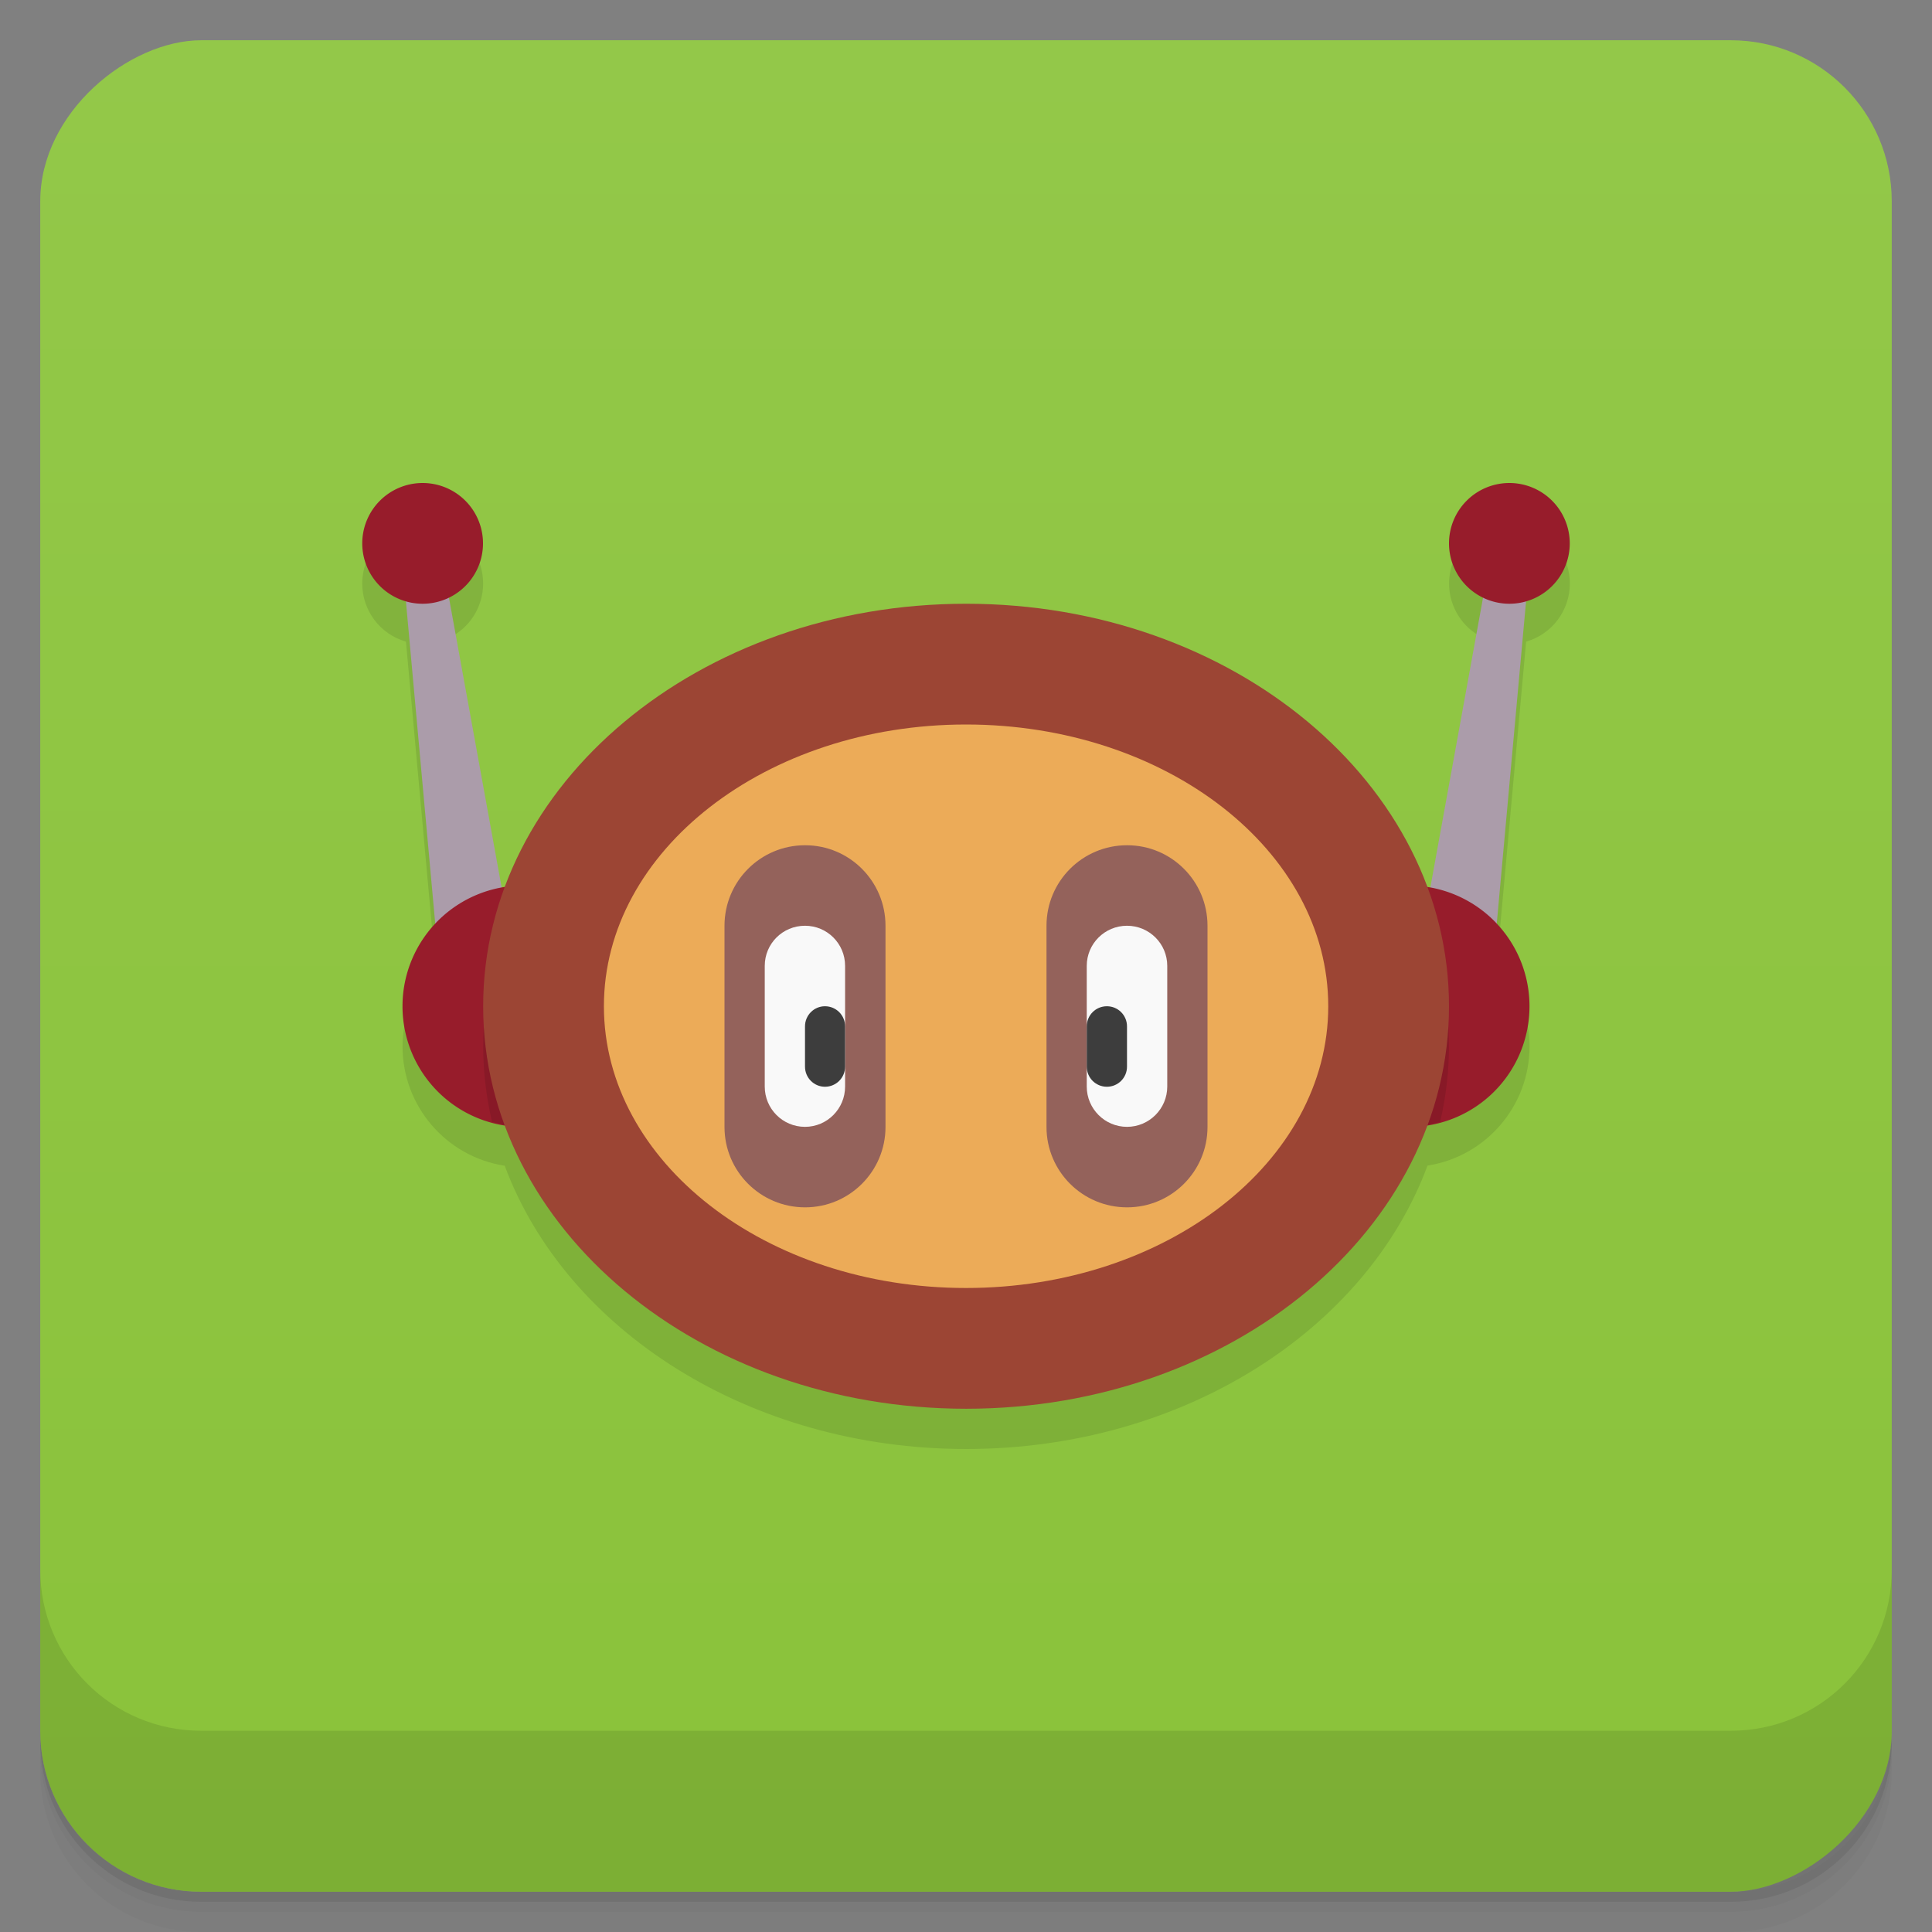 <svg style="" version="1.1" viewBox="0 0 48 48" xmlns="http://www.w3.org/2000/svg">
 <rect x="0" y="0" width="48" height="48" fill="#808080" stroke="none"/>
 <defs style="">
  <linearGradient id="bg" x1="1" x2="47" style="" gradientTransform="translate(-48 .002)" gradientUnits="userSpaceOnUse">
   <stop style="stop-color:#8ac23a" offset="0"/>
   <stop style="stop-color:#93c849" offset="1"/>
  </linearGradient>
 </defs>
 <path d="m1 43v0.25c0 2.216 1.784 4 4 4h38c2.216 0 4-1.784 4-4v-0.25c0 2.216-1.784 4-4 4h-38c-2.216 0-4-1.784-4-4zm0 0.5v0.5c0 2.216 1.784 4 4 4h38c2.216 0 4-1.784 4-4v-0.5c0 2.216-1.784 4-4 4h-38c-2.216 0-4-1.784-4-4z" style="opacity:.02"/>
 <path d="m1 43.25v0.25c0 2.216 1.784 4 4 4h38c2.216 0 4-1.784 4-4v-0.25c0 2.216-1.784 4-4 4h-38c-2.216 0-4-1.784-4-4z" style="opacity:.05"/>
 <path d="m1 43v0.25c0 2.216 1.784 4 4 4h38c2.216 0 4-1.784 4-4v-0.25c0 2.216-1.784 4-4 4h-38c-2.216 0-4-1.784-4-4z" style="opacity:.1"/>
 <rect transform="rotate(-90)" x="-47" y="1" width="46" height="46" rx="4" style="fill:url(#bg)"/>
 <path d="m10.5 13c-0.828 0-1.5 0.672-1.5 1.5 1.394e-4 0.669 0.443 1.257 1.086 1.441l0.729 8.008c-0.522 0.555-0.813 1.288-0.814 2.051 7.33e-4 1.478 1.078 2.736 2.539 2.963 1.515 4.077 6.074 7.037 11.465 7.037 5.389 0 9.948-2.962 11.461-7.041 1.458-0.229 2.533-1.483 2.535-2.959-0.002-0.762-0.293-1.494-0.814-2.049l0.729-8.01c0.643-0.185 1.086-0.773 1.086-1.441 0-0.828-0.672-1.5-1.5-1.5s-1.5 0.672-1.5 1.5c8.12e-4 0.574 0.329 1.097 0.846 1.348l-1.309 7.201-23.072 2e-3 -1.31-7.203c0.517-0.25 0.845-0.774 0.846-1.348 0-0.828-0.672-1.5-1.5-1.5z" style="opacity:.1"/>
 <path d="m10 14.004 1 10.996h2l-2-11zm27-0.004-2 11h2l1-11z" style="fill:#ab9caa"/>
 <path d="m10.5 12a1.5 1.5 0 0 0-1.5 1.5 1.5 1.5 0 0 0 1.5 1.5 1.5 1.5 0 0 0 1.5-1.5 1.5 1.5 0 0 0-1.5-1.5zm27 0a1.5 1.5 0 0 0-1.5 1.5 1.5 1.5 0 0 0 1.5 1.5 1.5 1.5 0 0 0 1.5-1.5 1.5 1.5 0 0 0-1.5-1.5zm-24.5 10a3 3 0 0 0-3 3 3 3 0 0 0 3 3 3 3 0 0 0 3-3 3 3 0 0 0-3-3zm22 0a3 3 0 0 0-3 3 3 3 0 0 0 3 3 3 3 0 0 0 3-3 3 3 0 0 0-3-3z" style="fill:#971c2b;paint-order:normal"/>
 <path d="m34.922 21.992c-1.645 0.047-2.949 1.402-2.922 3.047 0.028 1.644 1.375 2.961 3.019 2.949 0.265-0.001 0.517-0.047 0.762-0.113 0.138-0.608 0.219-1.234 0.219-1.875 0-1.424-0.362-2.776-1.006-4.002-0.025 1.06e-4 -0.048-0.007-0.072-0.006zm-21.912 0.006c-0.643 1.226-1.006 2.578-1.006 4.002 0 0.641 0.081 1.266 0.219 1.873 0.255 0.069 0.52 0.117 0.797 0.115 1.644-8e-3 2.977-1.343 2.981-2.988l-0.004-0.121c-0.053-1.615-1.381-2.879-2.986-2.881z" style="opacity:.1"/>
 <path d="m36 25c0 5.523-5.371 10-11.996 10-6.629 0-12-4.477-12-10s5.371-10 12-10c6.625 0 11.996 4.477 11.996 10" style="fill:#9c4534"/>
 <path d="m33 25c0 3.867-4.03 7-9 7-4.969 0-8.996-3.133-8.996-7s4.03-7 8.996-7c4.973 0 9 3.133 9 7" style="fill:#ecab58"/>
 <path d="m20 21c-1.105 0-2 0.895-2 2v5c0 1.101 0.895 1.996 2 1.996h0.004c1.101 0 1.996-0.894 1.996-1.996v-5c0-1.105-0.894-2-1.996-2h-0.004zm8 0c-1.105 0-2 0.895-2 2v5c0 1.101 0.895 1.996 2 1.996h0.004c1.101 0 1.996-0.894 1.996-1.996v-5c0-1.105-0.894-2-1.996-2h-0.004z" style="fill:#94625b"/>
 <path d="m20 23c-0.555 0-1 0.445-1 0.996v3c0 0.551 0.445 1 1 1 0.551 0 0.996-0.449 0.996-1v-3c0-0.551-0.445-0.996-0.996-0.996zm8 0c-0.551 0-1 0.445-1 0.996v3c0 0.551 0.449 1 1 1s1-0.449 1-1v-3c0-0.551-0.449-0.996-1-0.996z" style="fill:#f9f9f9"/>
 <path d="m20.496 25c-0.273 0-0.496 0.223-0.496 0.5v1c0 0.277 0.223 0.5 0.496 0.5 0.277 0 0.5-0.223 0.5-0.5v-1c0-0.277-0.223-0.5-0.5-0.5zm7.004 0c-0.277 0-0.5 0.223-0.5 0.5v1c0 0.277 0.223 0.5 0.5 0.5s0.5-0.223 0.5-0.5v-1c0-0.277-0.223-0.5-0.5-0.5z" style="fill:#3d3d3d"/>
 <path d="m1 39v4c0 2.216 1.784 4 4 4h38c2.216 0 4-1.784 4-4v-4c0 2.216-1.784 4-4 4h-38c-2.216 0-4-1.784-4-4z" style="opacity:.1"/>
</svg>
